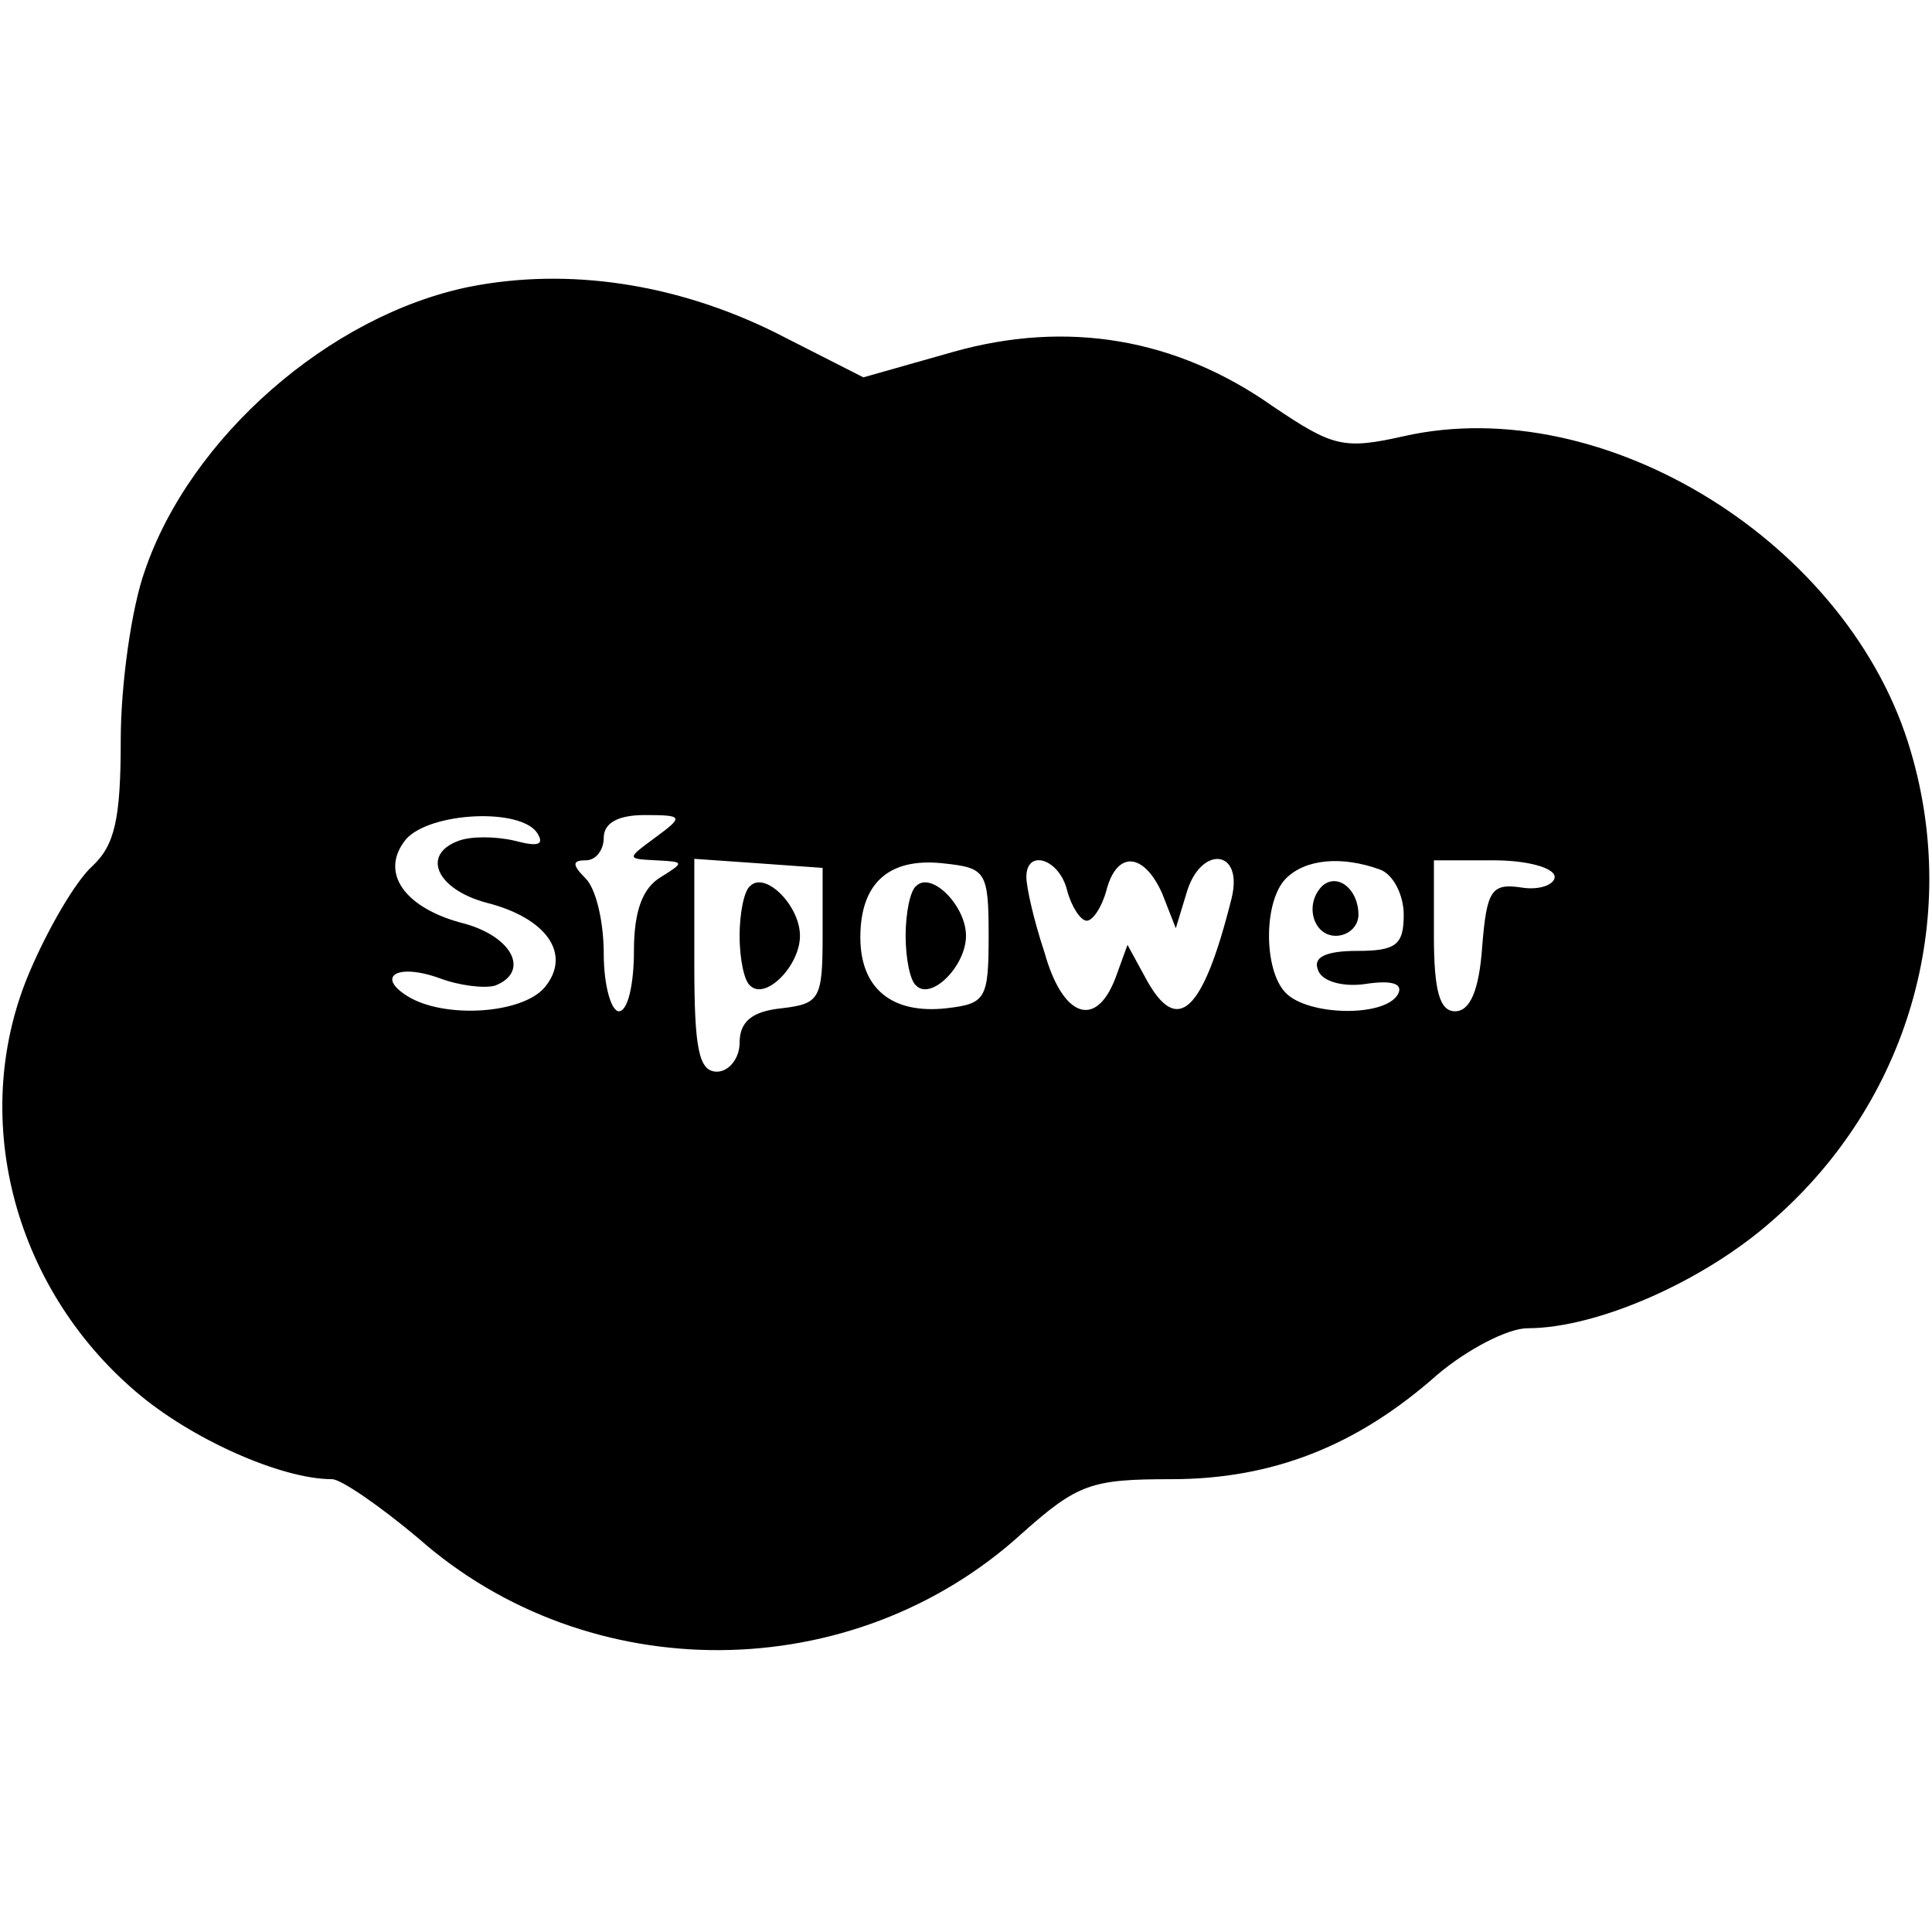 <?xml version="1.0" standalone="no"?>
<!DOCTYPE svg PUBLIC "-//W3C//DTD SVG 20010904//EN"
 "http://www.w3.org/TR/2001/REC-SVG-20010904/DTD/svg10.dtd">
<svg version="1.0" xmlns="http://www.w3.org/2000/svg"
 width="128pt" height="128pt" viewBox="0 0 128 128"
 preserveAspectRatio="xMidYMid meet">

<g transform="translate(0,128) scale(0.1,-0.1)"
fill="#000000" stroke="none">
<path d="M311 1090 c-93 -19 -185 -100 -215 -188 -9 -25 -16 -76 -16 -112 0
-53 -4 -70 -19 -84 -11 -10 -29 -41 -41 -69 -41 -95 -12 -209 70 -279 36 -31
96 -58 130 -58 6 0 32 -18 57 -39 113 -100 288 -99 400 3 37 33 46 36 99 36
67 0 123 22 176 69 20 17 47 31 60 31 46 0 117 31 163 72 89 78 124 198 91
310 -40 138 -203 239 -336 209 -40 -9 -47 -7 -87 20 -64 45 -136 57 -211 36
l-60 -17 -59 30 c-65 32 -136 43 -202 30z m45 -362 c5 -8 0 -9 -15 -5 -13 3
-29 3 -37 0 -25 -9 -15 -32 18 -41 40 -10 57 -34 39 -56 -15 -18 -67 -21 -91
-6 -21 13 -7 22 21 12 13 -5 30 -7 37 -5 23 9 12 32 -20 41 -40 10 -57 34 -39
56 16 18 76 21 87 4z m78 -3 c-19 -14 -19 -14 1 -15 18 -1 19 -1 3 -11 -12 -7
-18 -22 -18 -49 0 -22 -4 -40 -10 -40 -5 0 -10 17 -10 38 0 21 -5 43 -12 50
-9 9 -9 12 0 12 7 0 12 7 12 15 0 10 10 15 27 15 26 0 26 -1 7 -15z m111 -65
c0 -42 -2 -45 -27 -48 -20 -2 -28 -9 -28 -23 0 -10 -7 -19 -15 -19 -12 0 -15
15 -15 71 l0 70 43 -3 42 -3 0 -45z m110 0 c0 -42 -2 -45 -28 -48 -36 -4 -57
13 -57 47 0 36 19 53 55 49 28 -3 30 -5 30 -48z m52 30 c3 -11 9 -20 13 -20 4
0 10 9 13 20 7 27 25 25 37 -2 l9 -23 7 23 c9 32 38 30 30 -3 -19 -76 -36 -92
-57 -53 l-12 22 -8 -22 c-13 -34 -35 -26 -47 17 -7 21 -12 43 -12 50 0 19 22
12 27 -9z m207 14 c9 -3 16 -17 16 -30 0 -20 -5 -24 -31 -24 -20 0 -29 -4 -26
-12 2 -8 16 -12 31 -10 19 3 26 0 22 -7 -9 -15 -59 -14 -74 1 -15 15 -15 61 0
76 13 13 37 15 62 6z m116 -5 c0 -5 -10 -9 -22 -7 -20 3 -23 -2 -26 -39 -2
-29 -8 -43 -18 -43 -10 0 -14 13 -14 50 l0 50 40 0 c22 0 40 -5 40 -11z"/>
<path d="M497 693 c-4 -3 -7 -18 -7 -33 0 -15 3 -30 7 -33 10 -10 33 13 33 33
0 20 -23 43 -33 33z"/>
<path d="M607 693 c-4 -3 -7 -18 -7 -33 0 -15 3 -30 7 -33 10 -10 33 13 33 33
0 20 -23 43 -33 33z"/>
<path d="M876 693 c-12 -12 -6 -33 9 -33 8 0 15 6 15 14 0 17 -14 28 -24 19z"/>
</g>
</svg>
